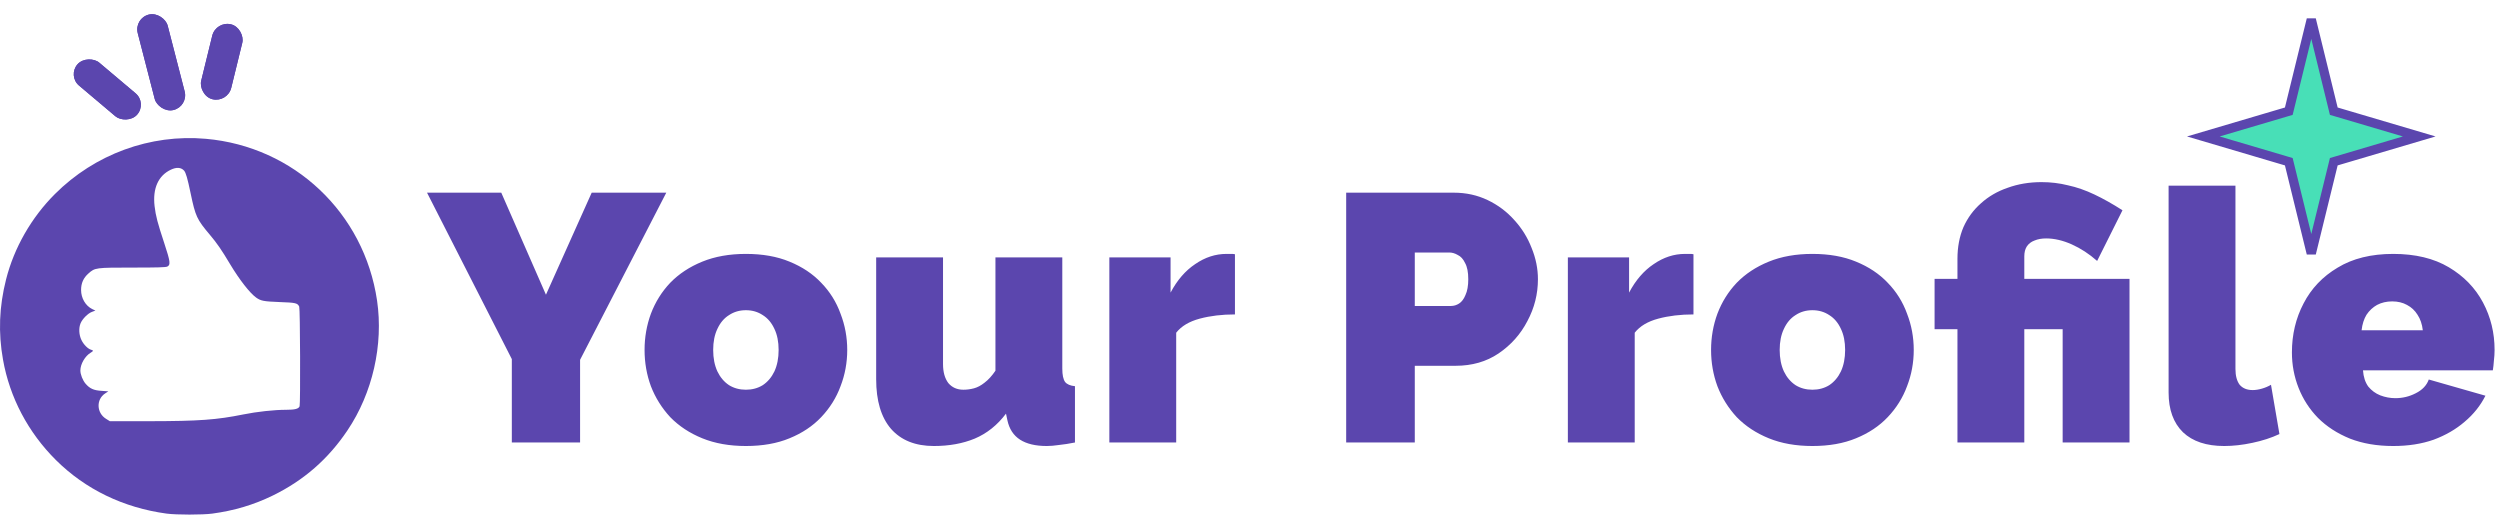 <svg width="270" height="56" viewBox="0 0 270 56" fill="none" xmlns="http://www.w3.org/2000/svg">
<path d="M22.235 14.991C31.753 15.831 39.332 22.993 40.723 32.463C41.423 37.241 40.237 42.451 37.531 46.473C35.448 49.579 32.811 51.878 29.465 53.516C27.391 54.526 25.308 55.146 22.935 55.468C21.894 55.612 19.026 55.612 17.985 55.468C13.341 54.84 9.219 52.846 6.043 49.689C3.039 46.702 1.05 42.934 0.325 38.844C-0.196 35.933 -0.094 33.133 0.657 30.172C1.52 26.76 3.389 23.493 5.932 20.956C10.234 16.654 16.226 14.456 22.235 14.991ZM18.454 18.326C17.088 18.971 16.474 20.354 16.695 22.263C16.823 23.341 17.02 24.079 17.737 26.252C18.394 28.246 18.445 28.602 18.07 28.789C17.907 28.873 16.994 28.899 14.348 28.899C10.336 28.899 10.251 28.907 9.551 29.536C9.005 30.019 8.757 30.588 8.757 31.318C8.757 32.2 9.235 33.023 9.961 33.38L10.302 33.541L9.926 33.685C9.491 33.846 8.902 34.44 8.706 34.907C8.484 35.416 8.527 36.18 8.8 36.731C9.039 37.224 9.508 37.69 9.85 37.775C10.105 37.843 10.097 37.911 9.798 38.089C9.192 38.445 8.68 39.319 8.68 40.015C8.68 40.44 8.936 41.085 9.243 41.441C9.696 41.967 10.123 42.162 10.976 42.213L11.702 42.264L11.352 42.493C10.37 43.138 10.422 44.598 11.454 45.234L11.864 45.489H16.183C21.501 45.48 23.387 45.344 26.281 44.759C27.758 44.462 29.61 44.258 30.899 44.258C31.855 44.258 32.248 44.156 32.358 43.876C32.452 43.622 32.418 33.337 32.316 33.116C32.137 32.734 31.949 32.683 30.233 32.624C28.457 32.556 28.167 32.497 27.655 32.132C26.973 31.639 25.855 30.206 24.847 28.525C23.917 26.964 23.439 26.276 22.654 25.343C21.263 23.697 21.109 23.366 20.588 20.879C20.247 19.242 20.076 18.656 19.88 18.427C19.555 18.071 19.068 18.037 18.454 18.326Z" fill="#5B46AE"/>
<rect width="3.327" height="10.683" rx="1.663" transform="matrix(0.973 -0.241 0.249 0.965 14.461 1.974)" fill="#5B46AE"/>
<rect width="3.327" height="10.683" rx="1.663" transform="matrix(0.973 -0.241 0.249 0.965 14.461 1.974)" fill="#5B46AE"/>
<rect width="3.296" height="8.44" rx="1.648" transform="matrix(0.662 -0.752 0.763 0.644 7.28 8.183)" fill="#5B46AE"/>
<rect width="3.296" height="8.44" rx="1.648" transform="matrix(0.662 -0.752 0.763 0.644 7.28 8.183)" fill="#5B46AE"/>
<rect width="3.334" height="8.344" rx="1.667" transform="matrix(0.974 0.23 -0.238 0.97 23.317 2.242)" fill="#5B46AE"/>
<rect width="3.334" height="8.344" rx="1.667" transform="matrix(0.974 0.23 -0.238 0.97 23.317 2.242)" fill="#5B46AE"/>
<path d="M251.981 11.73L252.049 12.009L252.325 12.09L261.277 14.737L252.325 17.384L252.049 17.465L251.981 17.744L249.619 27.374L247.258 17.744L247.189 17.465L246.914 17.384L237.961 14.737L246.914 12.09L247.189 12.009L247.258 11.73L249.619 2.099L251.981 11.73Z" fill="#48DFB7" stroke="#5B46AE"/>
<path d="M54.137 20.809L58.963 31.829L63.903 20.809H71.959L62.649 38.859V47.789H55.277V38.783L46.119 20.809H54.137ZM80.557 48.169C78.783 48.169 77.213 47.891 75.845 47.334C74.477 46.776 73.324 46.016 72.387 45.053C71.475 44.066 70.778 42.951 70.297 41.709C69.841 40.468 69.613 39.163 69.613 37.795C69.613 36.428 69.841 35.123 70.297 33.882C70.778 32.615 71.475 31.5 72.387 30.538C73.324 29.575 74.477 28.815 75.845 28.258C77.213 27.7 78.783 27.422 80.557 27.422C82.355 27.422 83.926 27.7 85.269 28.258C86.637 28.815 87.777 29.575 88.689 30.538C89.626 31.5 90.323 32.615 90.779 33.882C91.26 35.123 91.501 36.428 91.501 37.795C91.501 39.163 91.26 40.468 90.779 41.709C90.323 42.951 89.626 44.066 88.689 45.053C87.777 46.016 86.637 46.776 85.269 47.334C83.926 47.891 82.355 48.169 80.557 48.169ZM77.023 37.795C77.023 38.682 77.175 39.455 77.479 40.114C77.783 40.747 78.201 41.241 78.733 41.596C79.265 41.925 79.873 42.09 80.557 42.09C81.241 42.09 81.849 41.925 82.381 41.596C82.913 41.241 83.331 40.747 83.635 40.114C83.939 39.455 84.091 38.682 84.091 37.795C84.091 36.909 83.939 36.149 83.635 35.516C83.331 34.857 82.913 34.363 82.381 34.033C81.849 33.679 81.241 33.502 80.557 33.502C79.873 33.502 79.265 33.679 78.733 34.033C78.201 34.363 77.783 34.857 77.479 35.516C77.175 36.149 77.023 36.909 77.023 37.795ZM94.626 40.95V27.802H101.846V39.316C101.846 40.177 102.036 40.861 102.416 41.367C102.822 41.849 103.366 42.09 104.05 42.09C104.43 42.09 104.81 42.039 105.19 41.938C105.57 41.836 105.95 41.633 106.33 41.33C106.736 41.026 107.128 40.595 107.508 40.038V27.802H114.728V39.809C114.728 40.493 114.83 40.975 115.032 41.254C115.235 41.507 115.59 41.659 116.096 41.709V47.789C115.463 47.916 114.893 48.005 114.386 48.056C113.88 48.132 113.436 48.169 113.056 48.169C111.84 48.169 110.878 47.941 110.168 47.486C109.459 47.029 109.003 46.333 108.8 45.395L108.648 44.673C107.711 45.915 106.584 46.814 105.266 47.371C103.974 47.904 102.505 48.169 100.858 48.169C98.857 48.169 97.312 47.549 96.222 46.307C95.158 45.066 94.626 43.28 94.626 40.95ZM133.375 33.958C131.981 33.958 130.715 34.109 129.575 34.413C128.435 34.718 127.586 35.224 127.029 35.934V47.789H119.809V27.802H126.421V31.602C127.13 30.259 128.017 29.233 129.081 28.523C130.145 27.789 131.272 27.422 132.463 27.422C132.741 27.422 132.931 27.422 133.033 27.422C133.159 27.422 133.273 27.434 133.375 27.459V33.958ZM145.387 47.789V20.809H157.015C158.333 20.809 159.549 21.076 160.663 21.608C161.778 22.14 162.741 22.861 163.551 23.773C164.362 24.66 164.983 25.661 165.413 26.776C165.869 27.89 166.097 29.017 166.097 30.157C166.097 31.753 165.717 33.261 164.957 34.679C164.223 36.098 163.184 37.264 161.841 38.175C160.524 39.062 158.979 39.505 157.205 39.505H152.797V47.789H145.387ZM152.797 33.045H156.711C157.015 33.045 157.307 32.957 157.585 32.779C157.864 32.602 158.092 32.298 158.269 31.867C158.472 31.437 158.573 30.867 158.573 30.157C158.573 29.398 158.459 28.815 158.231 28.41C158.029 27.979 157.763 27.688 157.433 27.535C157.129 27.358 156.825 27.27 156.521 27.27H152.797V33.045ZM182.895 33.958C181.502 33.958 180.235 34.109 179.095 34.413C177.955 34.718 177.106 35.224 176.549 35.934V47.789H169.329V27.802H175.941V31.602C176.65 30.259 177.537 29.233 178.601 28.523C179.665 27.789 180.792 27.422 181.983 27.422C182.262 27.422 182.452 27.422 182.553 27.422C182.68 27.422 182.794 27.434 182.895 27.459V33.958ZM195.74 48.169C193.966 48.169 192.396 47.891 191.028 47.334C189.66 46.776 188.507 46.016 187.57 45.053C186.658 44.066 185.961 42.951 185.48 41.709C185.024 40.468 184.796 39.163 184.796 37.795C184.796 36.428 185.024 35.123 185.48 33.882C185.961 32.615 186.658 31.5 187.57 30.538C188.507 29.575 189.66 28.815 191.028 28.258C192.396 27.7 193.966 27.422 195.74 27.422C197.538 27.422 199.109 27.7 200.452 28.258C201.82 28.815 202.96 29.575 203.872 30.538C204.809 31.5 205.506 32.615 205.962 33.882C206.443 35.123 206.684 36.428 206.684 37.795C206.684 39.163 206.443 40.468 205.962 41.709C205.506 42.951 204.809 44.066 203.872 45.053C202.96 46.016 201.82 46.776 200.452 47.334C199.109 47.891 197.538 48.169 195.74 48.169ZM192.206 37.795C192.206 38.682 192.358 39.455 192.662 40.114C192.966 40.747 193.384 41.241 193.916 41.596C194.448 41.925 195.056 42.09 195.74 42.09C196.424 42.09 197.032 41.925 197.564 41.596C198.096 41.241 198.514 40.747 198.818 40.114C199.122 39.455 199.274 38.682 199.274 37.795C199.274 36.909 199.122 36.149 198.818 35.516C198.514 34.857 198.096 34.363 197.564 34.033C197.032 33.679 196.424 33.502 195.74 33.502C195.056 33.502 194.448 33.679 193.916 34.033C193.384 34.363 192.966 34.857 192.662 35.516C192.358 36.149 192.206 36.909 192.206 37.795ZM211.405 35.553H208.935V30.119H211.405V27.953C211.405 26.687 211.621 25.547 212.051 24.534C212.507 23.52 213.141 22.659 213.951 21.95C214.762 21.215 215.725 20.657 216.839 20.277C217.954 19.872 219.17 19.669 220.487 19.669C221.475 19.669 222.425 19.784 223.337 20.012C224.275 20.214 225.225 20.544 226.187 21C227.15 21.456 228.163 22.026 229.227 22.709L226.491 28.181C225.63 27.422 224.718 26.826 223.755 26.395C222.793 25.965 221.868 25.75 220.981 25.75C220.5 25.75 220.082 25.826 219.727 25.977C219.373 26.104 219.094 26.32 218.891 26.623C218.714 26.902 218.625 27.257 218.625 27.688V30.119H229.987V47.789H222.767V35.553H218.625V47.789H211.405V35.553ZM234.209 20.049H241.429V39.847C241.429 40.582 241.581 41.152 241.885 41.557C242.214 41.938 242.683 42.127 243.291 42.127C243.595 42.127 243.924 42.077 244.279 41.975C244.634 41.874 244.963 41.735 245.267 41.557L246.179 46.877C245.318 47.283 244.342 47.599 243.253 47.828C242.189 48.056 241.176 48.169 240.213 48.169C238.288 48.169 236.806 47.675 235.767 46.688C234.728 45.674 234.209 44.243 234.209 42.394V20.049ZM258.471 48.169C256.723 48.169 255.165 47.904 253.797 47.371C252.429 46.814 251.276 46.067 250.339 45.13C249.427 44.192 248.73 43.115 248.249 41.9C247.767 40.684 247.527 39.404 247.527 38.062C247.527 36.136 247.945 34.376 248.781 32.779C249.617 31.158 250.845 29.866 252.467 28.904C254.088 27.916 256.089 27.422 258.471 27.422C260.852 27.422 262.853 27.903 264.475 28.866C266.096 29.828 267.325 31.095 268.161 32.666C268.997 34.236 269.415 35.946 269.415 37.795C269.415 38.175 269.389 38.568 269.339 38.974C269.313 39.353 269.275 39.696 269.225 39.999H255.203C255.253 40.709 255.443 41.291 255.773 41.748C256.127 42.178 256.558 42.495 257.065 42.697C257.597 42.9 258.141 43.002 258.699 43.002C259.484 43.002 260.219 42.824 260.903 42.469C261.612 42.115 262.081 41.621 262.309 40.987L268.427 42.736C267.895 43.8 267.147 44.737 266.185 45.547C265.247 46.358 264.133 47.004 262.841 47.486C261.549 47.941 260.092 48.169 258.471 48.169ZM255.051 35.667H261.663C261.587 35.009 261.397 34.452 261.093 33.995C260.814 33.539 260.434 33.185 259.953 32.931C259.497 32.678 258.965 32.551 258.357 32.551C257.749 32.551 257.204 32.678 256.723 32.931C256.267 33.185 255.887 33.539 255.583 33.995C255.304 34.452 255.127 35.009 255.051 35.667Z" fill="#5B46AE"/>
</svg>
